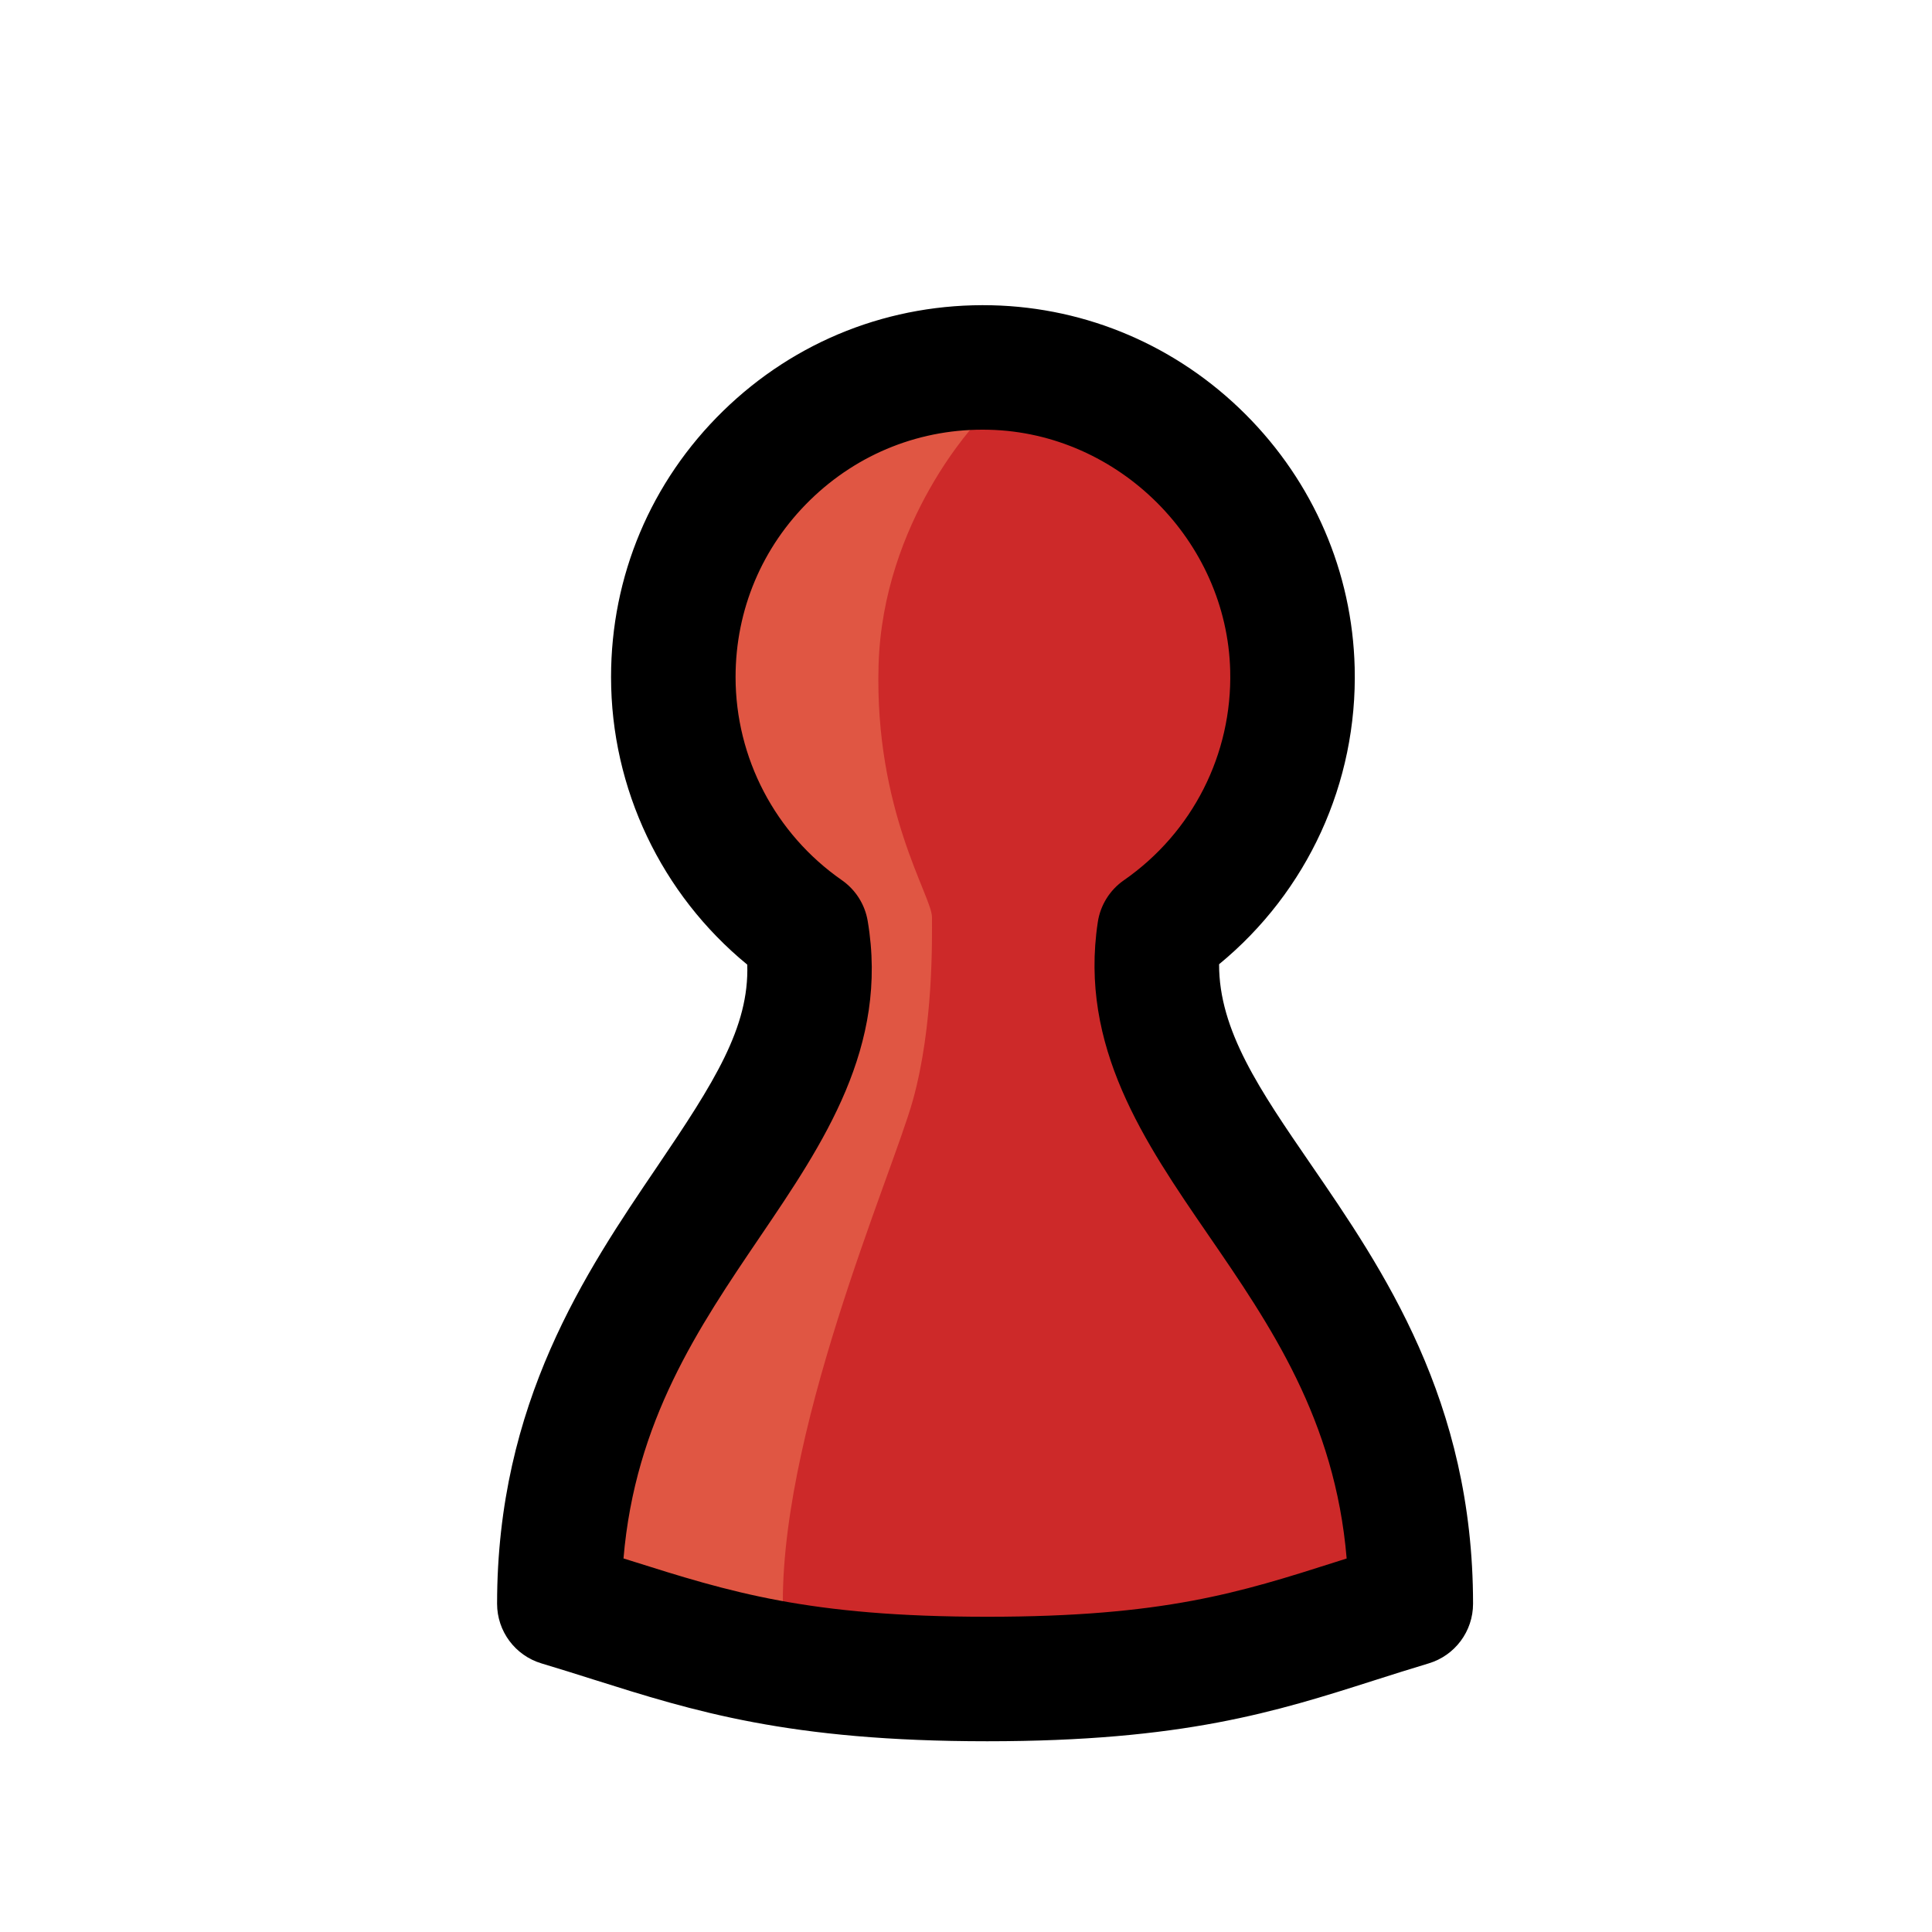 <svg width="100" height="100" viewBox="0 0 100 100" fill="none" xmlns="http://www.w3.org/2000/svg">
<path d="M73.023 83.01C73.023 65.181 58.322 59.342 60.008 48.211C64.277 45.244 67.038 40.258 66.897 34.633C66.684 26.141 59.755 19.223 51.263 19.023C42.235 18.81 34.85 26.065 34.85 35.044C34.85 40.495 37.575 45.308 41.734 48.204C43.622 59.342 28.952 65.254 28.952 83.01C35.458 84.961 39.679 86.905 51.098 86.905C62.517 86.905 66.516 84.961 73.023 83.01Z" fill="#CD2929"/>
<path d="M50.608 21.801C50.608 21.801 45.689 26.919 45.474 34.438C45.259 41.957 48.239 46.395 48.239 47.469C48.239 48.544 48.326 53.08 47.251 56.947C46.177 60.814 40.143 74.52 40.538 83.8C40.813 90.269 29.565 81.749 29.565 81.749L31.068 70.578L42.239 54.25L41.38 47.376L34.72 37.064L38.587 24.818L50.608 21.801Z" fill="#E05643"/>
<path d="M73.023 83.01H73.024H73.023ZM32.272 80.664C32.395 80.702 32.517 80.742 32.639 80.779C37.775 82.401 41.833 83.683 51.098 83.683C60.241 83.683 64.175 82.429 69.154 80.842C69.336 80.784 69.519 80.725 69.703 80.667C69.099 73.471 65.763 68.612 62.526 63.9C59.242 59.119 55.846 54.174 56.822 47.728C56.955 46.852 57.442 46.069 58.169 45.564C61.725 43.093 63.784 39.037 63.675 34.714C63.507 27.996 57.905 22.403 51.187 22.244C47.702 22.157 44.417 23.455 41.931 25.884C39.443 28.314 38.073 31.567 38.073 35.044C38.073 39.23 40.129 43.161 43.575 45.558C44.285 46.053 44.767 46.812 44.911 47.664C46.014 54.172 42.621 59.176 39.339 64.015C36.156 68.711 32.873 73.552 32.272 80.664ZM51.098 90.127C40.84 90.127 35.913 88.573 30.698 86.926C29.837 86.653 28.948 86.373 28.026 86.097C26.663 85.688 25.729 84.433 25.729 83.01C25.729 72.603 30.319 65.836 34.005 60.398C36.983 56.006 38.782 53.171 38.678 49.929C34.237 46.287 31.628 40.829 31.628 35.044C31.628 29.817 33.688 24.926 37.427 21.273C41.166 17.622 46.105 15.681 51.338 15.801C56.277 15.917 60.937 17.919 64.461 21.438C67.985 24.957 69.994 29.614 70.118 34.552C70.268 40.523 67.669 46.154 63.1 49.909C63.09 53.337 65.218 56.435 67.838 60.251C71.584 65.705 76.245 72.49 76.245 83.01C76.245 84.433 75.311 85.688 73.948 86.097C72.963 86.392 72.022 86.692 71.112 86.982C66.037 88.6 61.243 90.127 51.098 90.127Z" fill="black"/>
</svg>
